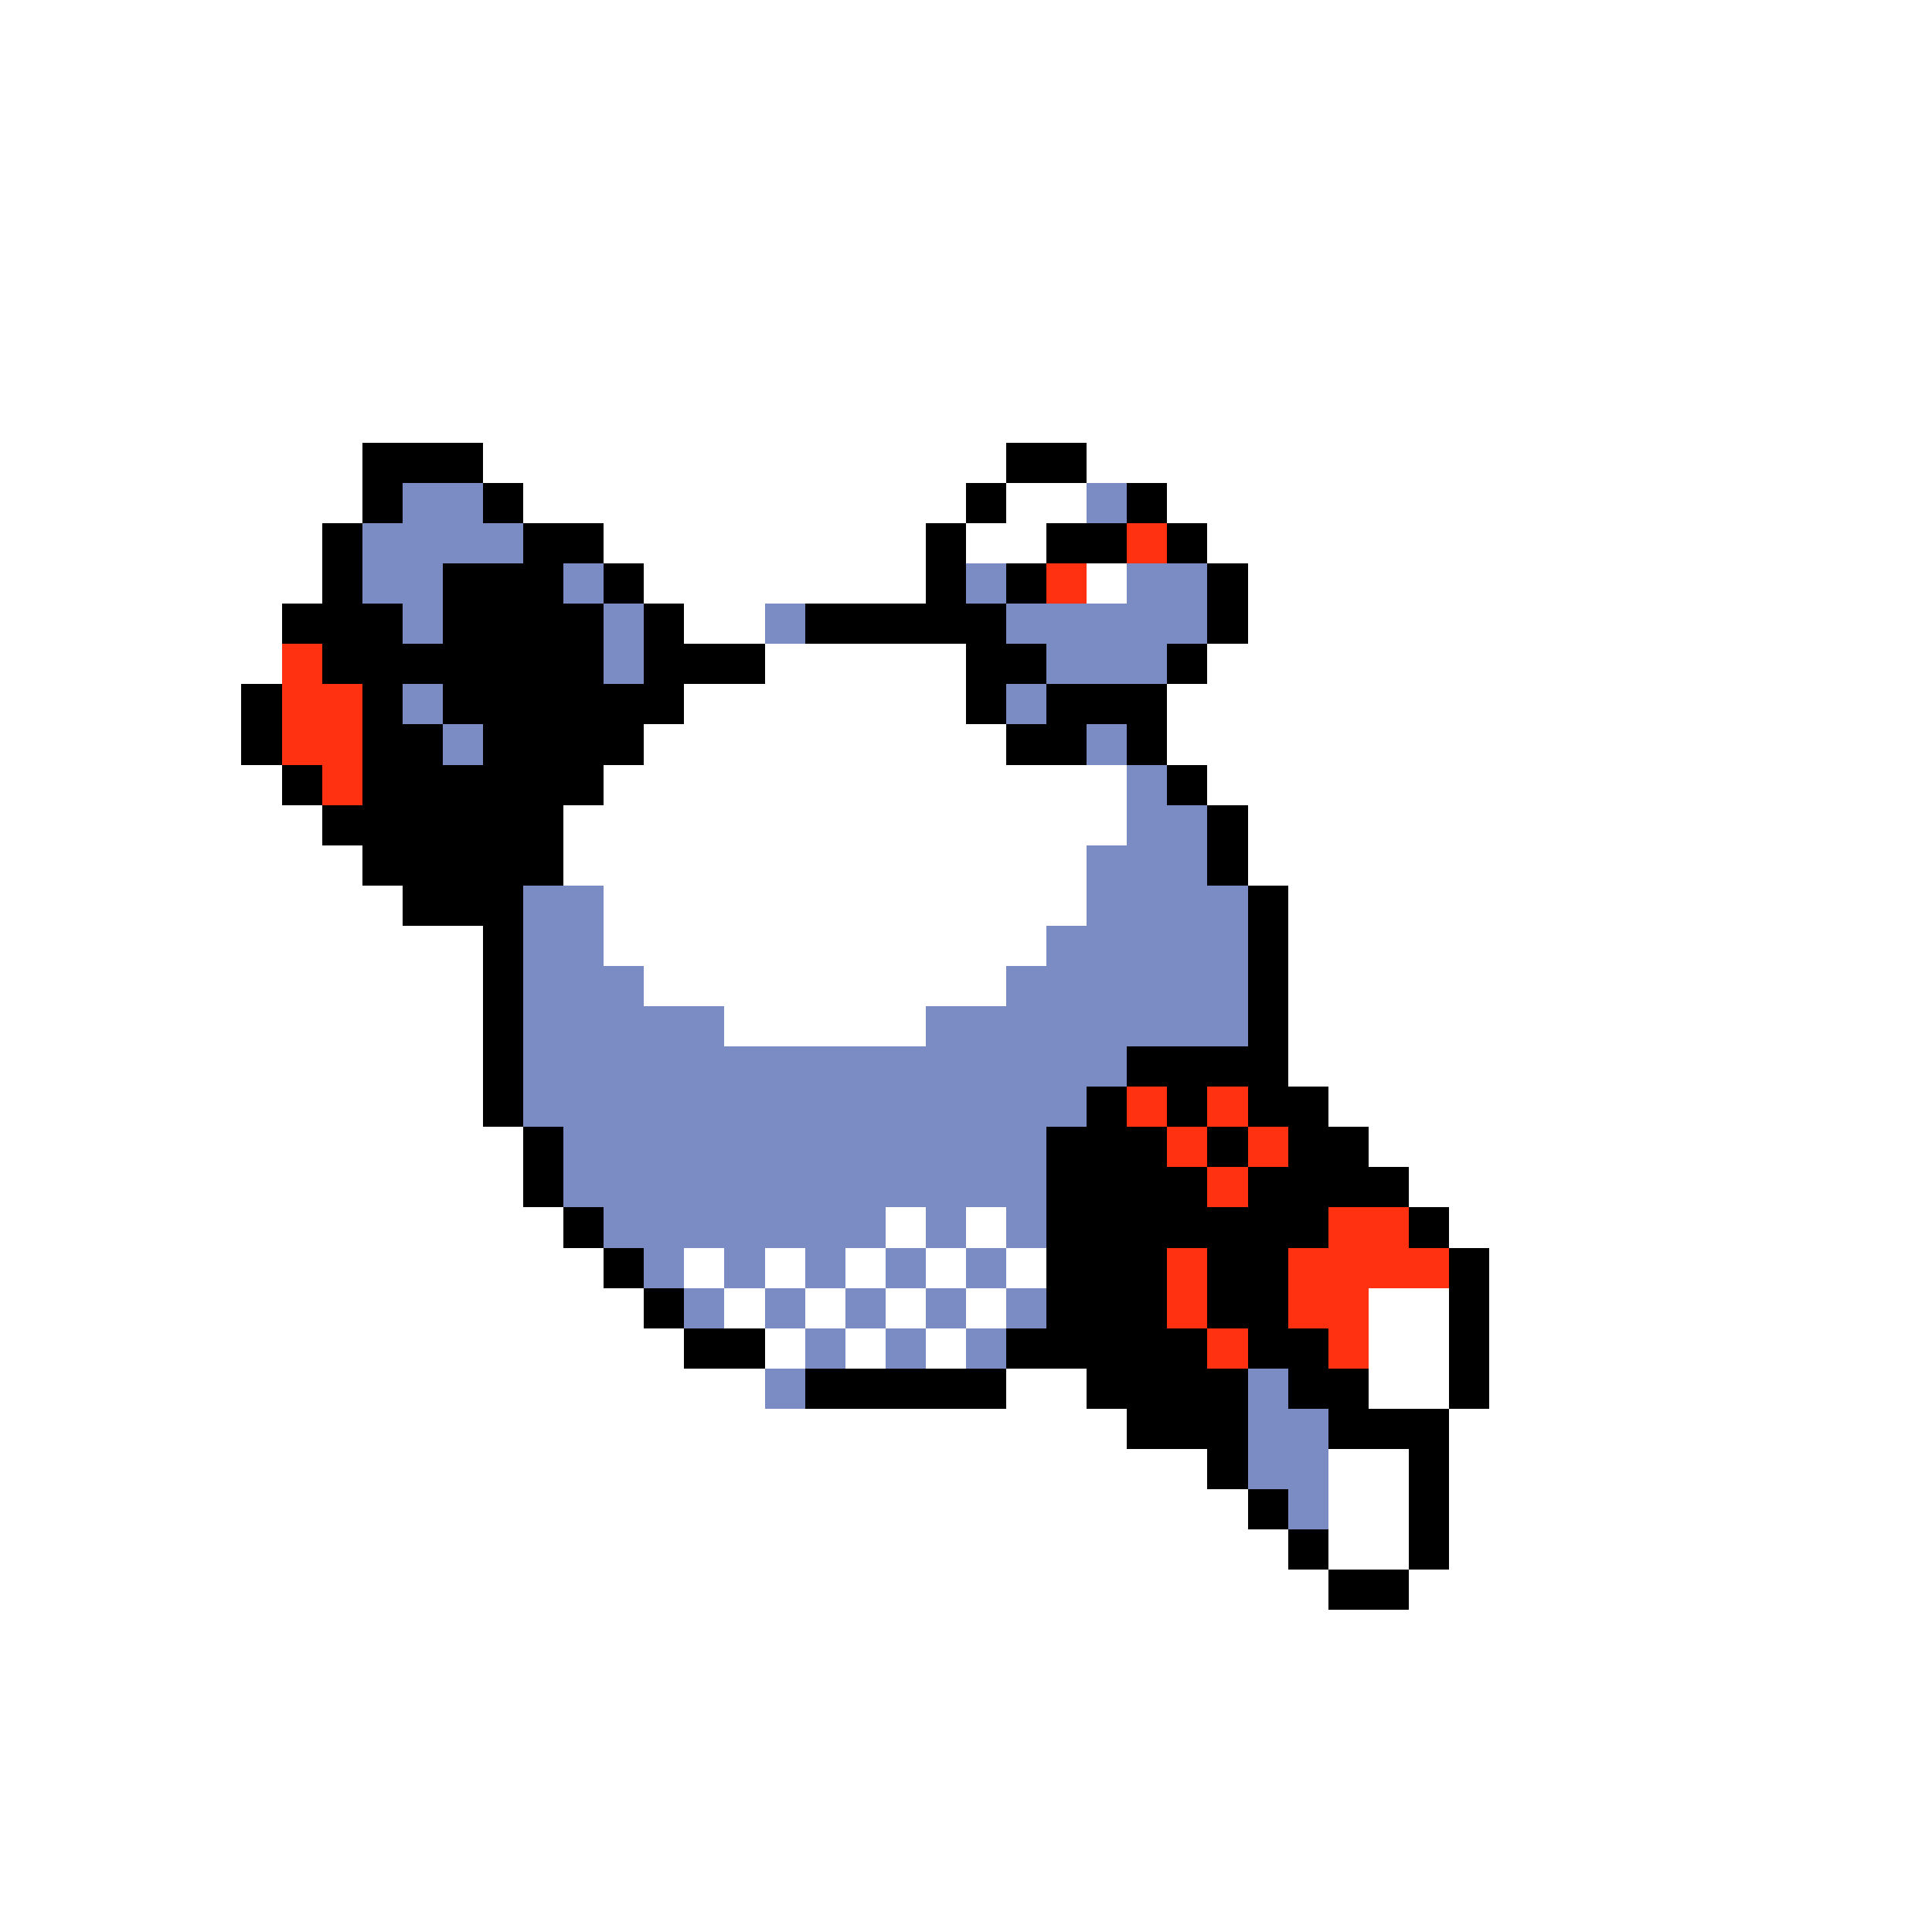 <svg xmlns="http://www.w3.org/2000/svg" viewBox="0 -0.5 48 48" shape-rendering="crispEdges">
<rect x="0" y="-0.5" width="48" height="48" fill="#333333" stroke="none"/>
<path stroke="#ffffff" d="M0 0h48M0 1h48M0 2h48M0 3h48M0 4h48M0 5h48M0 6h48M0 7h48M0 8h48M0 9h48M0 10h48M0 11h9M12 11h13M27 11h21M0 12h9M13 12h11M25 12h2M29 12h19M0 13h8M15 13h8M24 13h2M30 13h18M0 14h8M16 14h7M27 14h1M31 14h17M0 15h7M17 15h2M31 15h17M0 16h7M19 16h5M30 16h18M0 17h6M17 17h7M29 17h19M0 18h6M16 18h9M29 18h19M0 19h7M15 19h13M30 19h18M0 20h8M14 20h14M31 20h17M0 21h9M14 21h13M31 21h17M0 22h10M15 22h12M32 22h16M0 23h12M15 23h11M32 23h16M0 24h12M16 24h9M32 24h16M0 25h12M18 25h5M32 25h16M0 26h12M32 26h16M0 27h12M33 27h15M0 28h13M34 28h14M0 29h13M35 29h13M0 30h14M22 30h1M24 30h1M36 30h12M0 31h15M17 31h1M19 31h1M21 31h1M23 31h1M25 31h1M37 31h11M0 32h16M18 32h1M20 32h1M22 32h1M24 32h1M34 32h2M37 32h11M0 33h17M19 33h1M21 33h1M23 33h1M34 33h2M37 33h11M0 34h19M25 34h2M34 34h2M37 34h11M0 35h28M36 35h12M0 36h30M33 36h2M36 36h12M0 37h31M33 37h2M36 37h12M0 38h32M33 38h2M36 38h12M0 39h33M35 39h13M0 40h48M0 41h48M0 42h48M0 43h48M0 44h48M0 45h48M0 46h48M0 47h48" />
<path stroke="#000000" d="M9 11h3M25 11h2M9 12h1M12 12h1M24 12h1M28 12h1M8 13h1M13 13h2M23 13h1M26 13h2M29 13h1M8 14h1M11 14h3M15 14h1M23 14h1M25 14h1M30 14h1M7 15h3M11 15h4M16 15h1M20 15h5M30 15h1M8 16h7M16 16h3M24 16h2M29 16h1M6 17h1M9 17h1M11 17h6M24 17h1M26 17h3M6 18h1M9 18h2M12 18h4M25 18h2M28 18h1M7 19h1M9 19h6M29 19h1M8 20h6M30 20h1M9 21h5M30 21h1M10 22h3M31 22h1M12 23h1M31 23h1M12 24h1M31 24h1M12 25h1M31 25h1M12 26h1M28 26h4M12 27h1M27 27h1M29 27h1M31 27h2M13 28h1M26 28h3M30 28h1M32 28h2M13 29h1M26 29h4M31 29h4M14 30h1M26 30h7M35 30h1M15 31h1M26 31h3M30 31h2M36 31h1M16 32h1M26 32h3M30 32h2M36 32h1M17 33h2M25 33h5M31 33h2M36 33h1M20 34h5M27 34h4M32 34h2M36 34h1M28 35h3M33 35h3M30 36h1M35 36h1M31 37h1M35 37h1M32 38h1M35 38h1M33 39h2" />
<path stroke="#7b8cc5" d="M10 12h2M27 12h1M9 13h4M9 14h2M14 14h1M24 14h1M28 14h2M10 15h1M15 15h1M19 15h1M25 15h5M15 16h1M26 16h3M10 17h1M25 17h1M11 18h1M27 18h1M28 19h1M28 20h2M27 21h3M13 22h2M27 22h4M13 23h2M26 23h5M13 24h3M25 24h6M13 25h5M23 25h8M13 26h15M13 27h14M14 28h12M14 29h12M15 30h7M23 30h1M25 30h1M16 31h1M18 31h1M20 31h1M22 31h1M24 31h1M17 32h1M19 32h1M21 32h1M23 32h1M25 32h1M20 33h1M22 33h1M24 33h1M19 34h1M31 34h1M31 35h2M31 36h2M32 37h1" />
<path stroke="#ff3110" d="M28 13h1M26 14h1M7 16h1M7 17h2M7 18h2M8 19h1M28 27h1M30 27h1M29 28h1M31 28h1M30 29h1M33 30h2M29 31h1M32 31h4M29 32h1M32 32h2M30 33h1M33 33h1" />
</svg>
